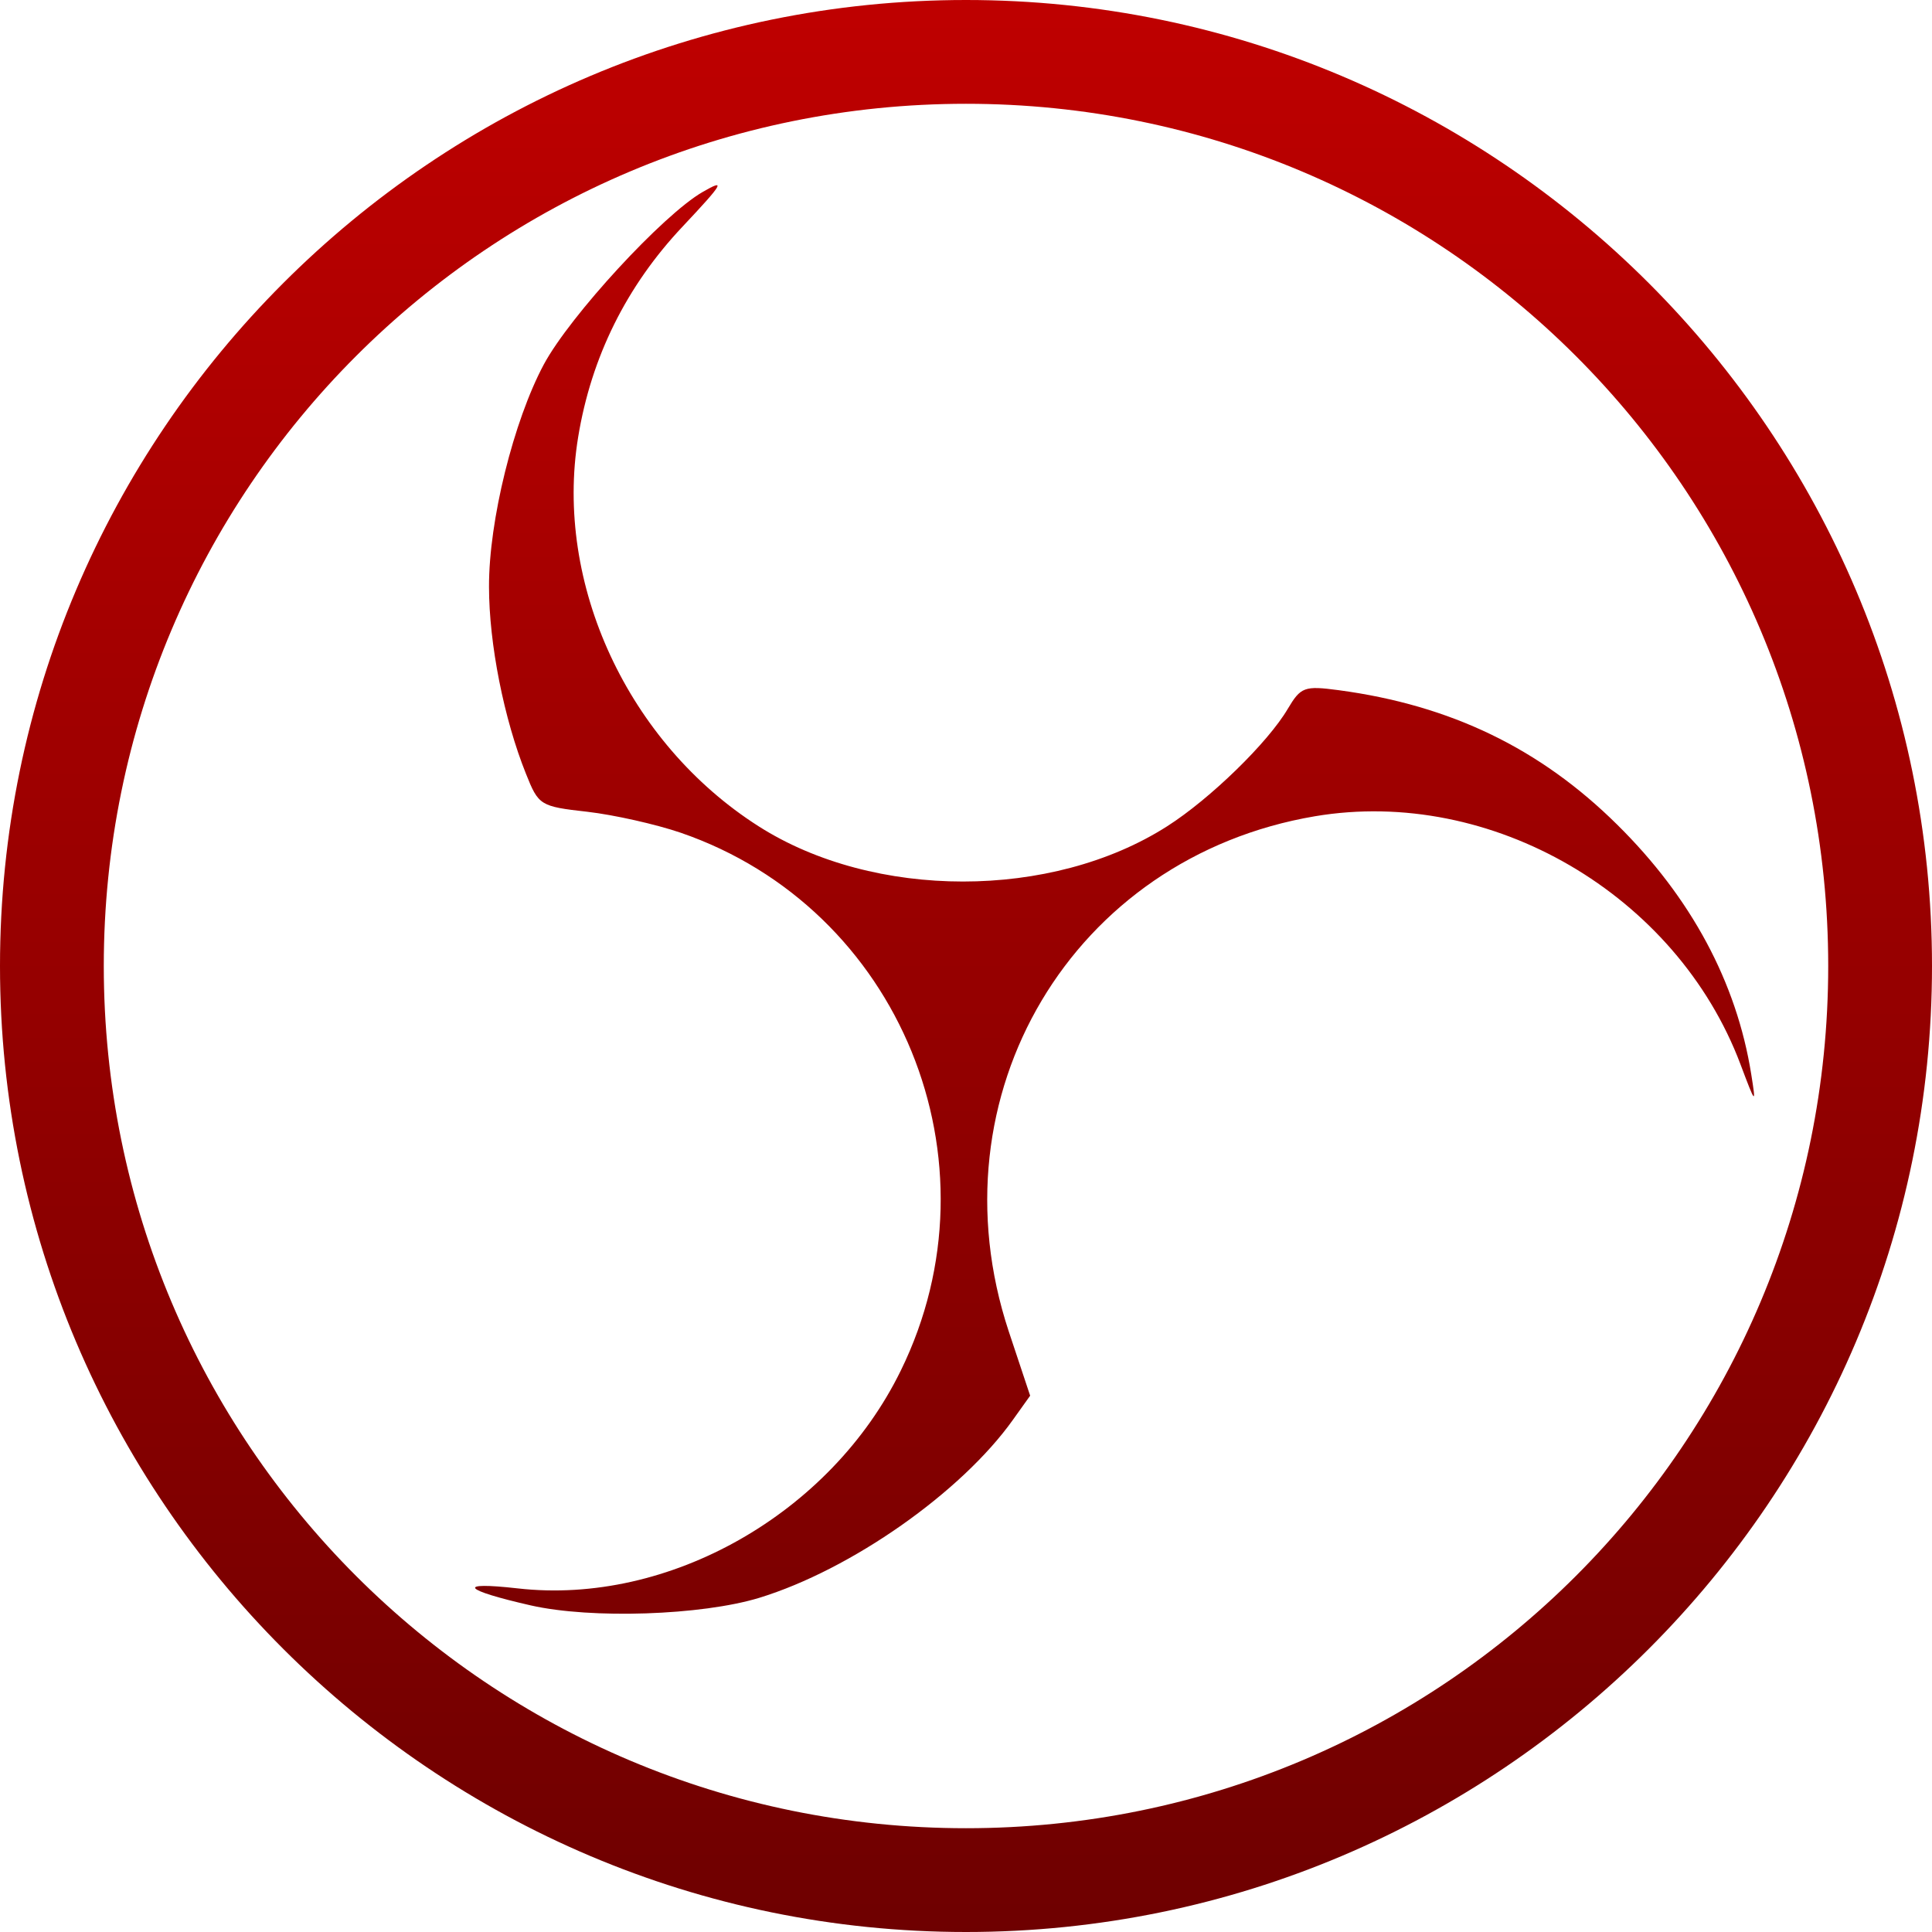 <svg xmlns="http://www.w3.org/2000/svg" xmlns:xlink="http://www.w3.org/1999/xlink" width="64" height="64" viewBox="0 0 64 64" version="1.1"><defs><linearGradient id="linear0" gradientUnits="userSpaceOnUse" x1="0" y1="0" x2="0" y2="1" gradientTransform="matrix(64,0,0,64,0,0)"><stop offset="0" style="stop-color:#bf0000;stop-opacity:1;"/><stop offset="1" style="stop-color:#6e0000;stop-opacity:1;"/></linearGradient></defs><g id="surface1"><path style=" stroke:none;fill-rule:evenodd;fill:url(#linear0);" d="M 25.152 52.93 C 28.195 51.996 31.848 49.434 33.559 47.027 L 34.125 46.234 L 33.414 44.098 C 30.832 36.281 35.523 28.398 43.562 27.039 C 49.406 26.055 55.539 29.633 57.656 35.258 C 58.16 36.598 58.176 36.613 58.012 35.586 C 57.527 32.539 56.02 29.734 53.57 27.316 C 51.02 24.793 48.051 23.359 44.344 22.863 C 43.207 22.711 43.09 22.758 42.66 23.48 C 42.004 24.598 40.086 26.465 38.664 27.371 C 34.844 29.812 28.957 29.812 25.129 27.371 C 20.805 24.617 18.355 19.34 19.152 14.48 C 19.586 11.828 20.754 9.473 22.617 7.5 C 23.965 6.066 24.055 5.91 23.277 6.359 C 21.965 7.113 18.887 10.453 18.016 12.07 C 17.012 13.945 16.191 17.258 16.199 19.441 C 16.199 21.324 16.695 23.82 17.422 25.629 C 17.84 26.68 17.891 26.715 19.457 26.891 C 20.336 26.992 21.73 27.305 22.551 27.586 C 29.816 30.086 33.242 38.465 29.84 45.402 C 27.523 50.141 22.156 53.188 17.145 52.617 C 15.102 52.387 15.316 52.664 17.578 53.18 C 19.59 53.637 23.242 53.512 25.152 52.93 Z M 32 3.438 C 47.797 3.438 60.562 16.203 60.562 32 C 60.562 47.797 47.797 60.562 32 60.562 C 16.203 60.562 3.438 47.797 3.438 32 C 3.438 16.203 16.203 3.438 32 3.438 Z M 32 0 C 14.348 0 0 14.348 0 32 C 0 49.652 14.348 64 32 64 C 49.652 64 64 49.652 64 32 C 64 14.348 49.652 0 32 0 Z M 32 0 "/></g></svg>
